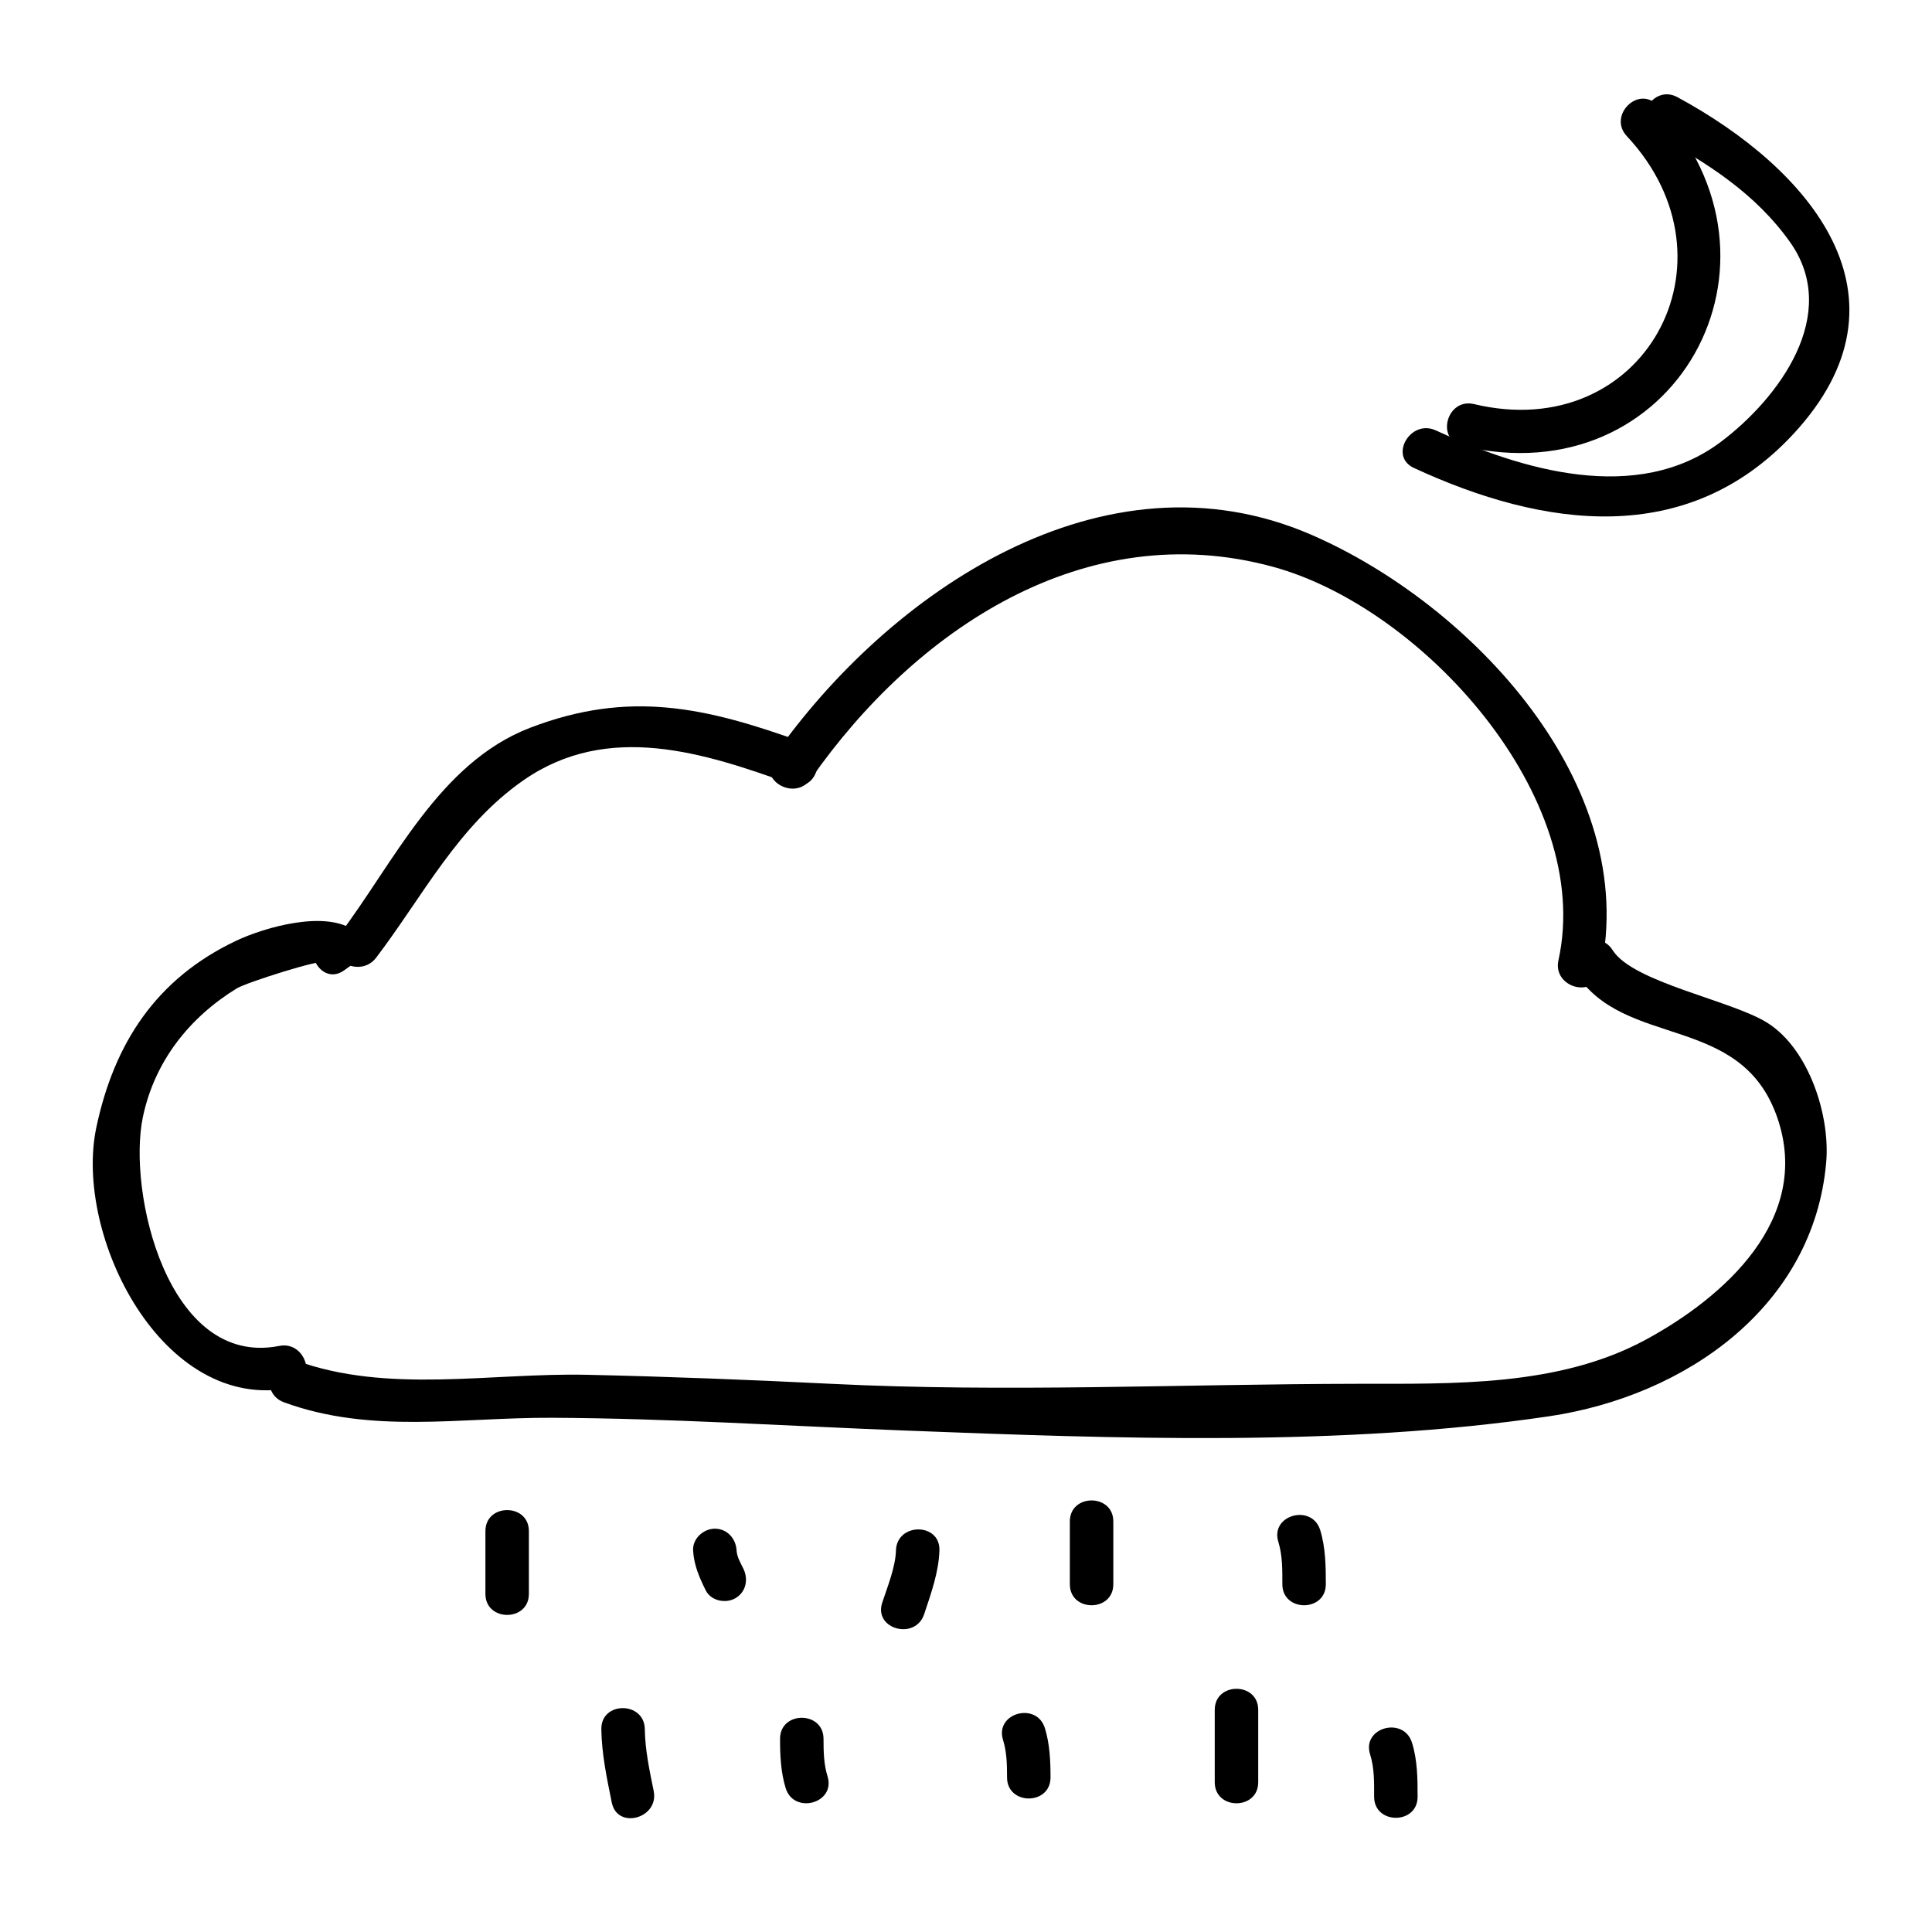 <?xml version="1.0" encoding="UTF-8"?>
<svg width="1200pt" height="1200pt" version="1.1" viewBox="0 0 1200 1200" xmlns="http://www.w3.org/2000/svg">
 <g>
  <path d="m173.41 835.98c-69.324 13.656-94.414-95.953-84.648-142.25 7.273-34.535 28.836-61.727 58.297-79.824 5.977-3.672 52.078-18.238 54.527-16.344 0.91-7.066 1.824-14.137 2.734-21.203-1.379 0.996-2.762 1.992-4.141 3-13.969 10.094-0.504 33.527 13.633 23.305 1.379-0.996 2.762-1.992 4.141-2.988 6.238-4.512 10.223-15.406 2.734-21.203-17.641-13.656-56.23-2.594-74.219 5.953-49.176 23.34-75.551 63.301-86.652 115.93-14.113 66.938 40.922 177.41 120.77 161.68 17.078-3.379 9.828-29.406-7.176-26.059z"/>
  <path d="m233.65 594.82c29.258-38.531 50.844-81.961 91.535-110.22 52.633-36.551 112.43-16.969 166.22 2.426 16.414 5.914 23.426-20.184 7.176-26.039-60.191-21.695-107.63-32.555-169.18-9-56.809 21.742-84.719 83.977-119.06 129.2-10.547 13.867 12.926 27.309 23.305 13.629z"/>
  <path d="m503.65 483.82c64.766-92.688 170.21-163.68 287.1-131.75 93.098 25.441 199.5 143.36 177.23 244.36-3.742 16.969 22.285 24.18 26.039 7.176 25.668-116.4-80.484-228.46-179.5-271.44-128.99-56.004-262.66 35.676-334.19 138.04-9.996 14.305 13.43 27.781 23.316 13.621z"/>
  <path d="m978.35 603.82c30.371 48.266 103.22 24.816 125.68 90.695 21.445 62.914-33.434 111.34-81.707 137.53-54.133 29.375-119.7 27.371-179.32 27.457-109.2 0.156-217.77 5.426-327 0-50.438-2.496-100.89-4.477-151.38-5.594-59.867-1.32-123.79 11.988-181.03-8.93-16.391-5.988-23.387 20.113-7.176 26.039 54.434 19.883 109.77 9.312 166.49 9.59 73.246 0.359 146.39 5.125 219.55 7.945 130.03 5.004 270.65 10.246 399.6-8.855 84.996-12.59 164.39-68.242 172.22-157.7 2.555-29.148-10.691-70.344-36.492-86.676-21.996-13.906-83.496-25.066-96.133-45.133-9.242-14.688-32.617-1.152-23.305 13.633z"/>
  <path d="m908.41 277.02c131.55 31.453 212.51-113.82 121.13-211.56-11.914-12.742-30.973 6.383-19.094 19.094 72.781 77.855 10.285 191.58-94.871 166.44-16.906-4.059-24.094 21.98-7.164 26.023z"/>
  <path d="m1028.2 83.652c31.98 17.293 62.34 36.648 83.664 66.781 31.621 44.699-6.731 96.66-42.938 123.96-51.984 39.215-124.2 17.449-177.1-7.055-15.684-7.273-29.41 15.996-13.633 23.305 80.52 37.309 169.8 49.883 235.57-20.93 79.199-85.262 10.031-165.05-71.941-209.39-15.305-8.273-28.938 15.043-13.625 23.324z"/>
  <path d="m301.5 951v39c0 17.41 27 17.41 27 0v-39c0-17.41-27-17.41-27 0z"/>
  <path d="m430.5 963c0.492 9.059 3.852 16.789 7.848 24.816 3.277 6.574 12.445 8.375 18.469 4.836 6.66-3.898 8.125-11.879 4.836-18.469-1.727-3.481-3.949-7.234-4.152-11.184-0.395-7.344-5.844-13.5-13.5-13.5-7.055 0-13.895 6.144-13.5 13.5z"/>
  <path d="m556.5 963c-0.312 10.262-5.102 22.152-8.52 32.41-5.508 16.559 20.566 23.605 26.039 7.176 4.234-12.73 9.059-26.039 9.48-39.59 0.539-17.422-26.461-17.359-27 0.004z"/>
  <path d="m664.5 945v39c0 17.41 27 17.41 27 0v-39c0-17.41-27-17.41-27 0z"/>
  <path d="m793.98 957.59c2.641 8.594 2.508 17.508 2.519 26.41 0 17.41 27 17.41 27 0 0-11.219-0.168-22.777-3.481-33.59-5.086-16.594-31.164-9.516-26.039 7.18z"/>
  <path d="m373.5 1074c0.215 15.48 3.434 30.492 6.481 45.59 3.457 17.062 29.484 9.816 26.039-7.176-2.594-12.793-5.328-25.309-5.519-38.41-0.254-17.402-27.254-17.43-27-0.004z"/>
  <path d="m484.5 1080c0 10.32 0.445 20.652 3.481 30.59 5.09 16.598 31.152 9.516 26.039-7.176-2.375-7.738-2.508-15.371-2.519-23.41-0.012-17.414-27.012-17.414-27-0.004z"/>
  <path d="m622.98 1080.6c2.375 7.738 2.508 15.371 2.519 23.41 0.012 17.41 27.012 17.41 27 0 0-10.32-0.445-20.652-3.481-30.59-5.086-16.594-31.152-9.516-26.039 7.18z"/>
  <path d="m754.5 1062v45c0 17.41 27 17.41 27 0v-45c0-17.41-27-17.41-27 0z"/>
  <path d="m850.98 1089.6c2.711 8.664 2.519 17.316 2.519 26.41 0 17.41 27 17.41 27 0 0-11.27-0.086-22.727-3.481-33.59-5.184-16.559-31.246-9.488-26.039 7.18z"/>
 </g>
</svg>
